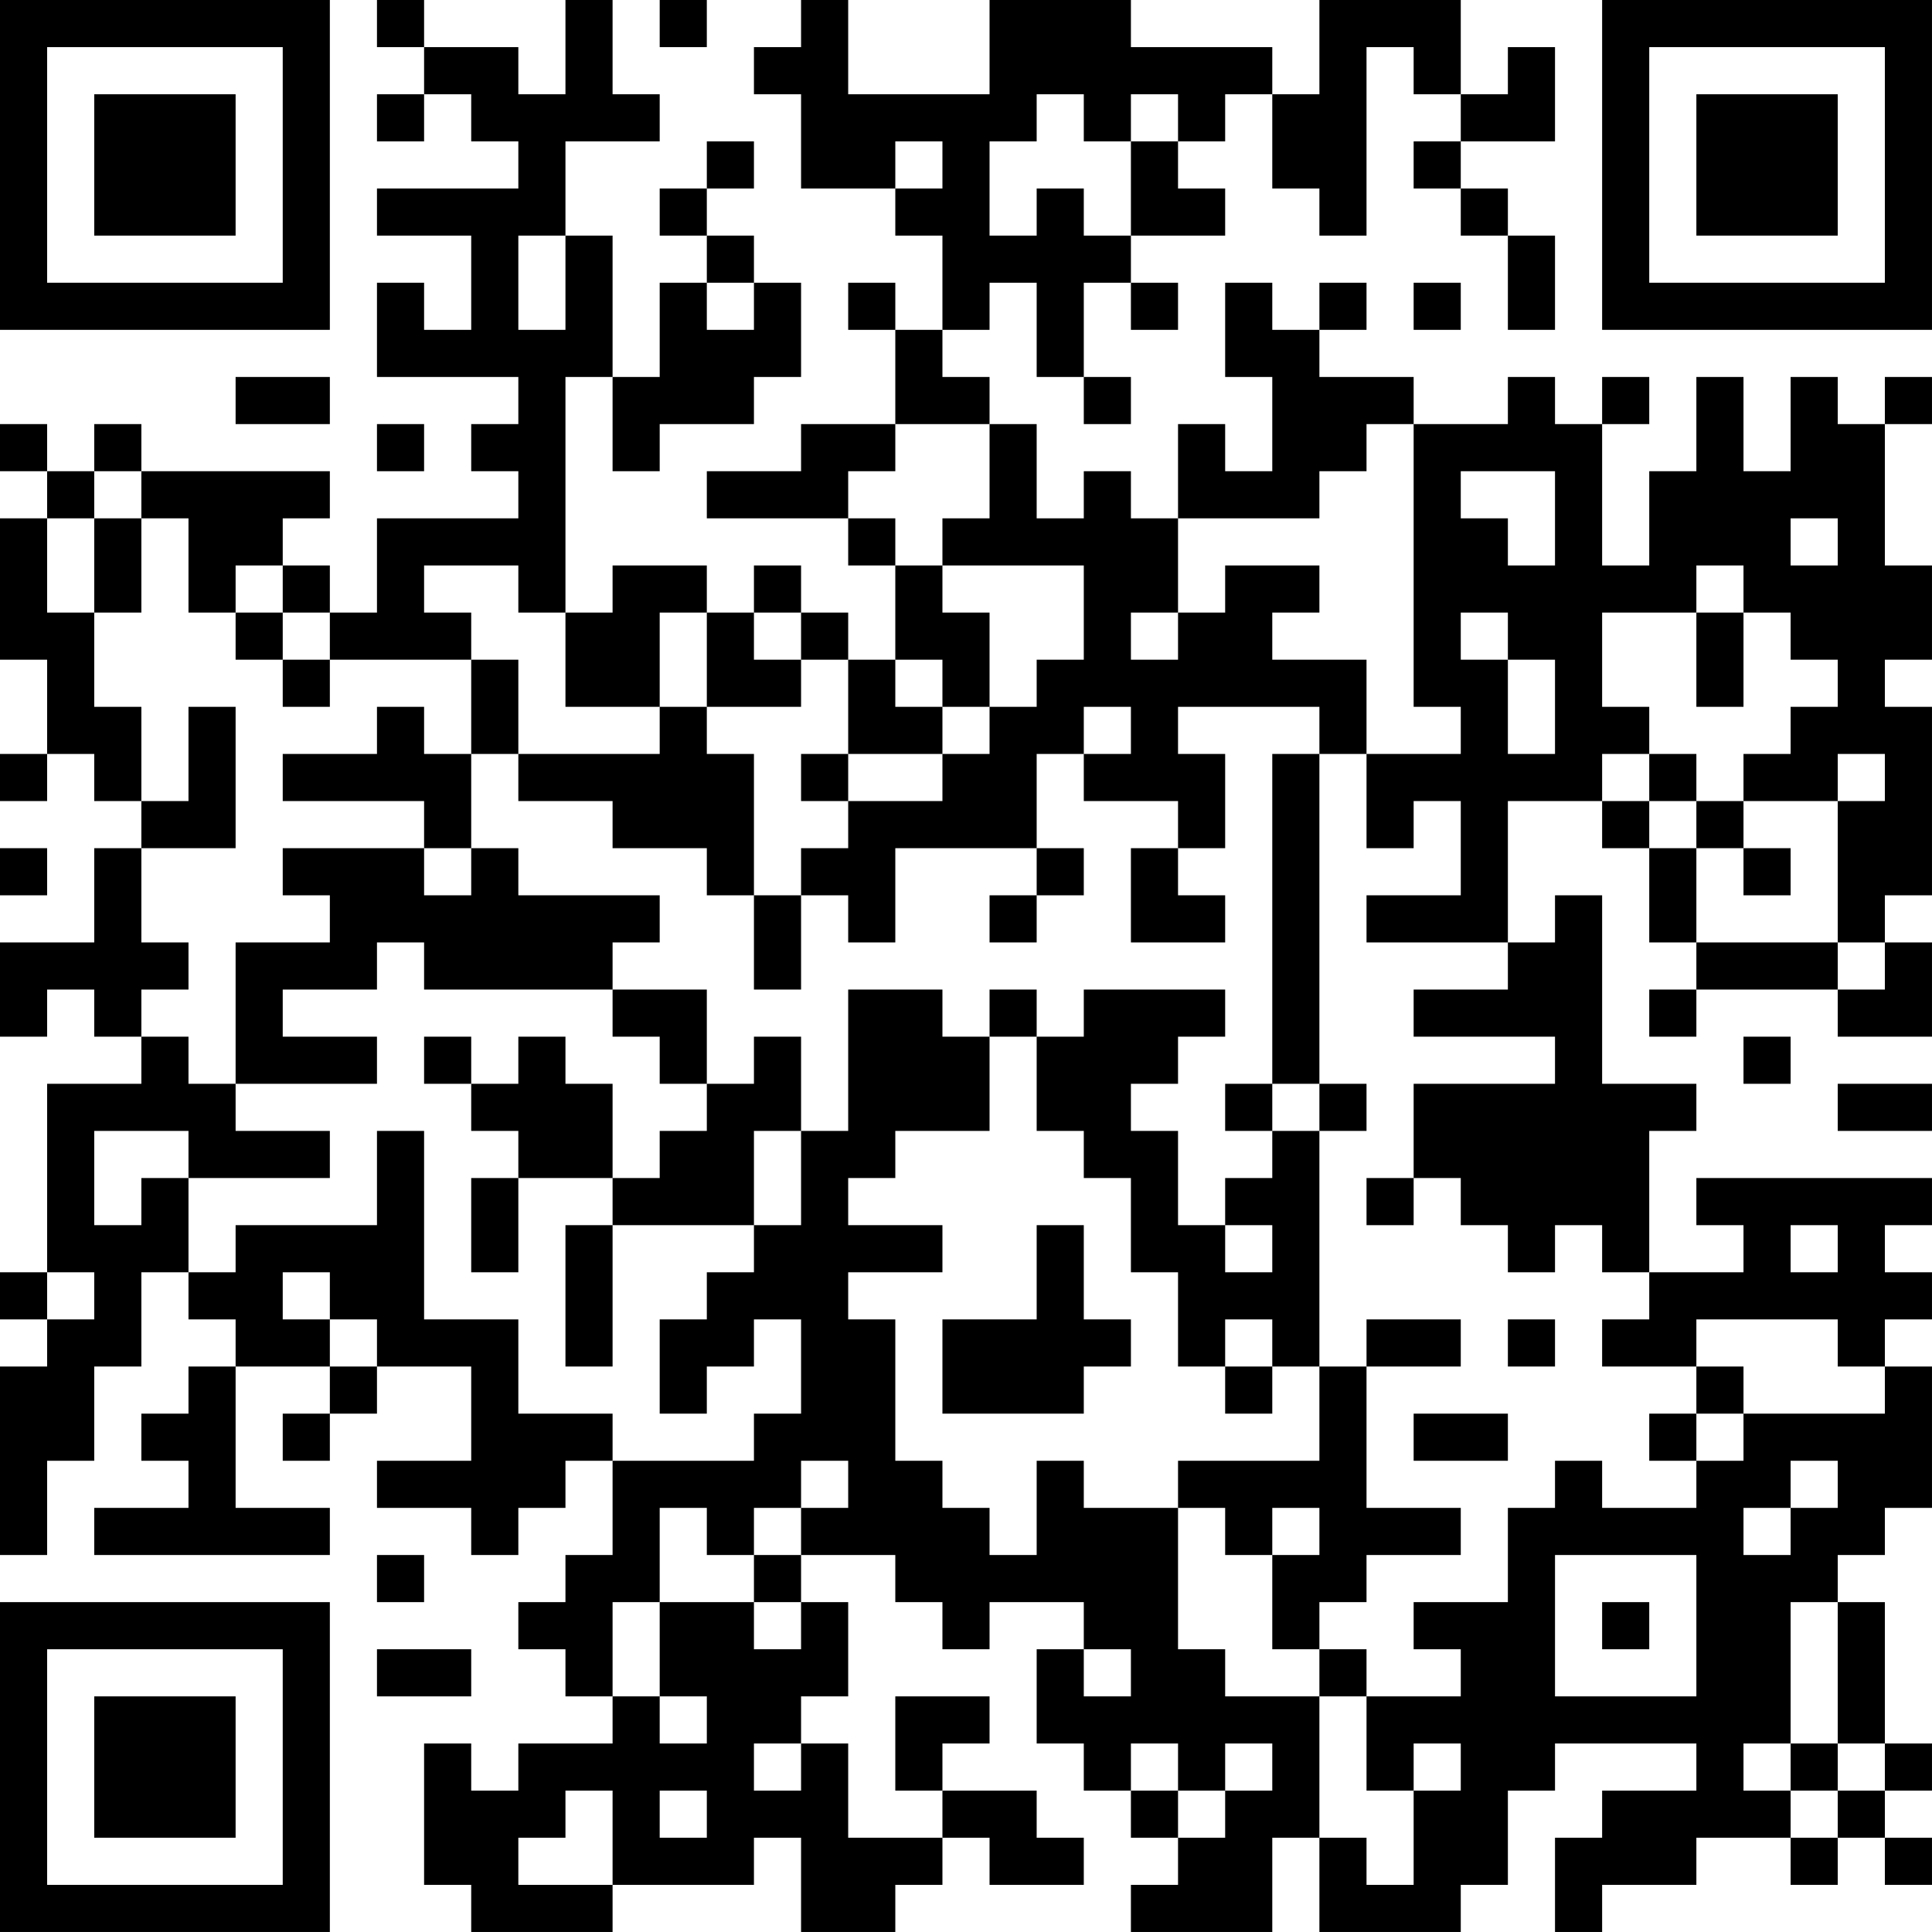<?xml version="1.0" encoding="UTF-8"?>
<svg xmlns="http://www.w3.org/2000/svg" version="1.1" width="200" height="200" viewBox="0 0 200 200"><rect x="0" y="0" width="200" height="200" fill="#ffffff"/><g transform="scale(4.878)"><g transform="translate(0,0)"><path fill-rule="evenodd" d="M8 0L8 1L9 1L9 2L8 2L8 3L9 3L9 2L10 2L10 3L11 3L11 4L8 4L8 5L10 5L10 7L9 7L9 6L8 6L8 8L11 8L11 9L10 9L10 10L11 10L11 11L8 11L8 13L7 13L7 12L6 12L6 11L7 11L7 10L3 10L3 9L2 9L2 10L1 10L1 9L0 9L0 10L1 10L1 11L0 11L0 14L1 14L1 16L0 16L0 17L1 17L1 16L2 16L2 17L3 17L3 18L2 18L2 20L0 20L0 22L1 22L1 21L2 21L2 22L3 22L3 23L1 23L1 27L0 27L0 28L1 28L1 29L0 29L0 33L1 33L1 31L2 31L2 29L3 29L3 27L4 27L4 28L5 28L5 29L4 29L4 30L3 30L3 31L4 31L4 32L2 32L2 33L7 33L7 32L5 32L5 29L7 29L7 30L6 30L6 31L7 31L7 30L8 30L8 29L10 29L10 31L8 31L8 32L10 32L10 33L11 33L11 32L12 32L12 31L13 31L13 33L12 33L12 34L11 34L11 35L12 35L12 36L13 36L13 37L11 37L11 38L10 38L10 37L9 37L9 40L10 40L10 41L13 41L13 40L16 40L16 39L17 39L17 41L19 41L19 40L20 40L20 39L21 39L21 40L23 40L23 39L22 39L22 38L20 38L20 37L21 37L21 36L19 36L19 38L20 38L20 39L18 39L18 37L17 37L17 36L18 36L18 34L17 34L17 33L19 33L19 34L20 34L20 35L21 35L21 34L23 34L23 35L22 35L22 37L23 37L23 38L24 38L24 39L25 39L25 40L24 40L24 41L27 41L27 39L28 39L28 41L31 41L31 40L32 40L32 38L33 38L33 37L36 37L36 38L34 38L34 39L33 39L33 41L34 41L34 40L36 40L36 39L38 39L38 40L39 40L39 39L40 39L40 40L41 40L41 39L40 39L40 38L41 38L41 37L40 37L40 34L39 34L39 33L40 33L40 32L41 32L41 29L40 29L40 28L41 28L41 27L40 27L40 26L41 26L41 25L36 25L36 26L37 26L37 27L35 27L35 24L36 24L36 23L34 23L34 19L33 19L33 20L32 20L32 17L34 17L34 18L35 18L35 20L36 20L36 21L35 21L35 22L36 22L36 21L39 21L39 22L41 22L41 20L40 20L40 19L41 19L41 15L40 15L40 14L41 14L41 12L40 12L40 9L41 9L41 8L40 8L40 9L39 9L39 8L38 8L38 10L37 10L37 8L36 8L36 10L35 10L35 12L34 12L34 9L35 9L35 8L34 8L34 9L33 9L33 8L32 8L32 9L30 9L30 8L28 8L28 7L29 7L29 6L28 6L28 7L27 7L27 6L26 6L26 8L27 8L27 10L26 10L26 9L25 9L25 11L24 11L24 10L23 10L23 11L22 11L22 9L21 9L21 8L20 8L20 7L21 7L21 6L22 6L22 8L23 8L23 9L24 9L24 8L23 8L23 6L24 6L24 7L25 7L25 6L24 6L24 5L26 5L26 4L25 4L25 3L26 3L26 2L27 2L27 4L28 4L28 5L29 5L29 1L30 1L30 2L31 2L31 3L30 3L30 4L31 4L31 5L32 5L32 7L33 7L33 5L32 5L32 4L31 4L31 3L33 3L33 1L32 1L32 2L31 2L31 0L28 0L28 2L27 2L27 1L24 1L24 0L21 0L21 2L18 2L18 0L17 0L17 1L16 1L16 2L17 2L17 4L19 4L19 5L20 5L20 7L19 7L19 6L18 6L18 7L19 7L19 9L17 9L17 10L15 10L15 11L18 11L18 12L19 12L19 14L18 14L18 13L17 13L17 12L16 12L16 13L15 13L15 12L13 12L13 13L12 13L12 8L13 8L13 10L14 10L14 9L16 9L16 8L17 8L17 6L16 6L16 5L15 5L15 4L16 4L16 3L15 3L15 4L14 4L14 5L15 5L15 6L14 6L14 8L13 8L13 5L12 5L12 3L14 3L14 2L13 2L13 0L12 0L12 2L11 2L11 1L9 1L9 0ZM14 0L14 1L15 1L15 0ZM22 2L22 3L21 3L21 5L22 5L22 4L23 4L23 5L24 5L24 3L25 3L25 2L24 2L24 3L23 3L23 2ZM19 3L19 4L20 4L20 3ZM11 5L11 7L12 7L12 5ZM15 6L15 7L16 7L16 6ZM30 6L30 7L31 7L31 6ZM5 8L5 9L7 9L7 8ZM8 9L8 10L9 10L9 9ZM19 9L19 10L18 10L18 11L19 11L19 12L20 12L20 13L21 13L21 15L20 15L20 14L19 14L19 15L20 15L20 16L18 16L18 14L17 14L17 13L16 13L16 14L17 14L17 15L15 15L15 13L14 13L14 15L12 15L12 13L11 13L11 12L9 12L9 13L10 13L10 14L7 14L7 13L6 13L6 12L5 12L5 13L4 13L4 11L3 11L3 10L2 10L2 11L1 11L1 13L2 13L2 15L3 15L3 17L4 17L4 15L5 15L5 18L3 18L3 20L4 20L4 21L3 21L3 22L4 22L4 23L5 23L5 24L7 24L7 25L4 25L4 24L2 24L2 26L3 26L3 25L4 25L4 27L5 27L5 26L8 26L8 24L9 24L9 28L11 28L11 30L13 30L13 31L16 31L16 30L17 30L17 28L16 28L16 29L15 29L15 30L14 30L14 28L15 28L15 27L16 27L16 26L17 26L17 24L18 24L18 21L20 21L20 22L21 22L21 24L19 24L19 25L18 25L18 26L20 26L20 27L18 27L18 28L19 28L19 31L20 31L20 32L21 32L21 33L22 33L22 31L23 31L23 32L25 32L25 35L26 35L26 36L28 36L28 39L29 39L29 40L30 40L30 38L31 38L31 37L30 37L30 38L29 38L29 36L31 36L31 35L30 35L30 34L32 34L32 32L33 32L33 31L34 31L34 32L36 32L36 31L37 31L37 30L40 30L40 29L39 29L39 28L36 28L36 29L34 29L34 28L35 28L35 27L34 27L34 26L33 26L33 27L32 27L32 26L31 26L31 25L30 25L30 23L33 23L33 22L30 22L30 21L32 21L32 20L29 20L29 19L31 19L31 17L30 17L30 18L29 18L29 16L31 16L31 15L30 15L30 9L29 9L29 10L28 10L28 11L25 11L25 13L24 13L24 14L25 14L25 13L26 13L26 12L28 12L28 13L27 13L27 14L29 14L29 16L28 16L28 15L25 15L25 16L26 16L26 18L25 18L25 17L23 17L23 16L24 16L24 15L23 15L23 16L22 16L22 18L19 18L19 20L18 20L18 19L17 19L17 18L18 18L18 17L20 17L20 16L21 16L21 15L22 15L22 14L23 14L23 12L20 12L20 11L21 11L21 9ZM31 10L31 11L32 11L32 12L33 12L33 10ZM2 11L2 13L3 13L3 11ZM38 11L38 12L39 12L39 11ZM36 12L36 13L34 13L34 15L35 15L35 16L34 16L34 17L35 17L35 18L36 18L36 20L39 20L39 21L40 21L40 20L39 20L39 17L40 17L40 16L39 16L39 17L37 17L37 16L38 16L38 15L39 15L39 14L38 14L38 13L37 13L37 12ZM5 13L5 14L6 14L6 15L7 15L7 14L6 14L6 13ZM31 13L31 14L32 14L32 16L33 16L33 14L32 14L32 13ZM36 13L36 15L37 15L37 13ZM10 14L10 16L9 16L9 15L8 15L8 16L6 16L6 17L9 17L9 18L6 18L6 19L7 19L7 20L5 20L5 23L8 23L8 22L6 22L6 21L8 21L8 20L9 20L9 21L13 21L13 22L14 22L14 23L15 23L15 24L14 24L14 25L13 25L13 23L12 23L12 22L11 22L11 23L10 23L10 22L9 22L9 23L10 23L10 24L11 24L11 25L10 25L10 27L11 27L11 25L13 25L13 26L12 26L12 29L13 29L13 26L16 26L16 24L17 24L17 22L16 22L16 23L15 23L15 21L13 21L13 20L14 20L14 19L11 19L11 18L10 18L10 16L11 16L11 17L13 17L13 18L15 18L15 19L16 19L16 21L17 21L17 19L16 19L16 16L15 16L15 15L14 15L14 16L11 16L11 14ZM17 16L17 17L18 17L18 16ZM27 16L27 23L26 23L26 24L27 24L27 25L26 25L26 26L25 26L25 24L24 24L24 23L25 23L25 22L26 22L26 21L23 21L23 22L22 22L22 21L21 21L21 22L22 22L22 24L23 24L23 25L24 25L24 27L25 27L25 29L26 29L26 30L27 30L27 29L28 29L28 31L25 31L25 32L26 32L26 33L27 33L27 35L28 35L28 36L29 36L29 35L28 35L28 34L29 34L29 33L31 33L31 32L29 32L29 29L31 29L31 28L29 28L29 29L28 29L28 24L29 24L29 23L28 23L28 16ZM35 16L35 17L36 17L36 18L37 18L37 19L38 19L38 18L37 18L37 17L36 17L36 16ZM0 18L0 19L1 19L1 18ZM9 18L9 19L10 19L10 18ZM22 18L22 19L21 19L21 20L22 20L22 19L23 19L23 18ZM24 18L24 20L26 20L26 19L25 19L25 18ZM37 22L37 23L38 23L38 22ZM27 23L27 24L28 24L28 23ZM39 23L39 24L41 24L41 23ZM29 25L29 26L30 26L30 25ZM22 26L22 28L20 28L20 30L23 30L23 29L24 29L24 28L23 28L23 26ZM26 26L26 27L27 27L27 26ZM38 26L38 27L39 27L39 26ZM1 27L1 28L2 28L2 27ZM6 27L6 28L7 28L7 29L8 29L8 28L7 28L7 27ZM26 28L26 29L27 29L27 28ZM32 28L32 29L33 29L33 28ZM36 29L36 30L35 30L35 31L36 31L36 30L37 30L37 29ZM30 30L30 31L32 31L32 30ZM17 31L17 32L16 32L16 33L15 33L15 32L14 32L14 34L13 34L13 36L14 36L14 37L15 37L15 36L14 36L14 34L16 34L16 35L17 35L17 34L16 34L16 33L17 33L17 32L18 32L18 31ZM38 31L38 32L37 32L37 33L38 33L38 32L39 32L39 31ZM27 32L27 33L28 33L28 32ZM8 33L8 34L9 34L9 33ZM33 33L33 36L36 36L36 33ZM34 34L34 35L35 35L35 34ZM38 34L38 37L37 37L37 38L38 38L38 39L39 39L39 38L40 38L40 37L39 37L39 34ZM8 35L8 36L10 36L10 35ZM23 35L23 36L24 36L24 35ZM16 37L16 38L17 38L17 37ZM24 37L24 38L25 38L25 39L26 39L26 38L27 38L27 37L26 37L26 38L25 38L25 37ZM38 37L38 38L39 38L39 37ZM12 38L12 39L11 39L11 40L13 40L13 38ZM14 38L14 39L15 39L15 38ZM0 0L0 7L7 7L7 0ZM1 1L1 6L6 6L6 1ZM2 2L2 5L5 5L5 2ZM34 0L34 7L41 7L41 0ZM35 1L35 6L40 6L40 1ZM36 2L36 5L39 5L39 2ZM0 34L0 41L7 41L7 34ZM1 35L1 40L6 40L6 35ZM2 36L2 39L5 39L5 36Z" fill="#000000"/></g></g></svg>
